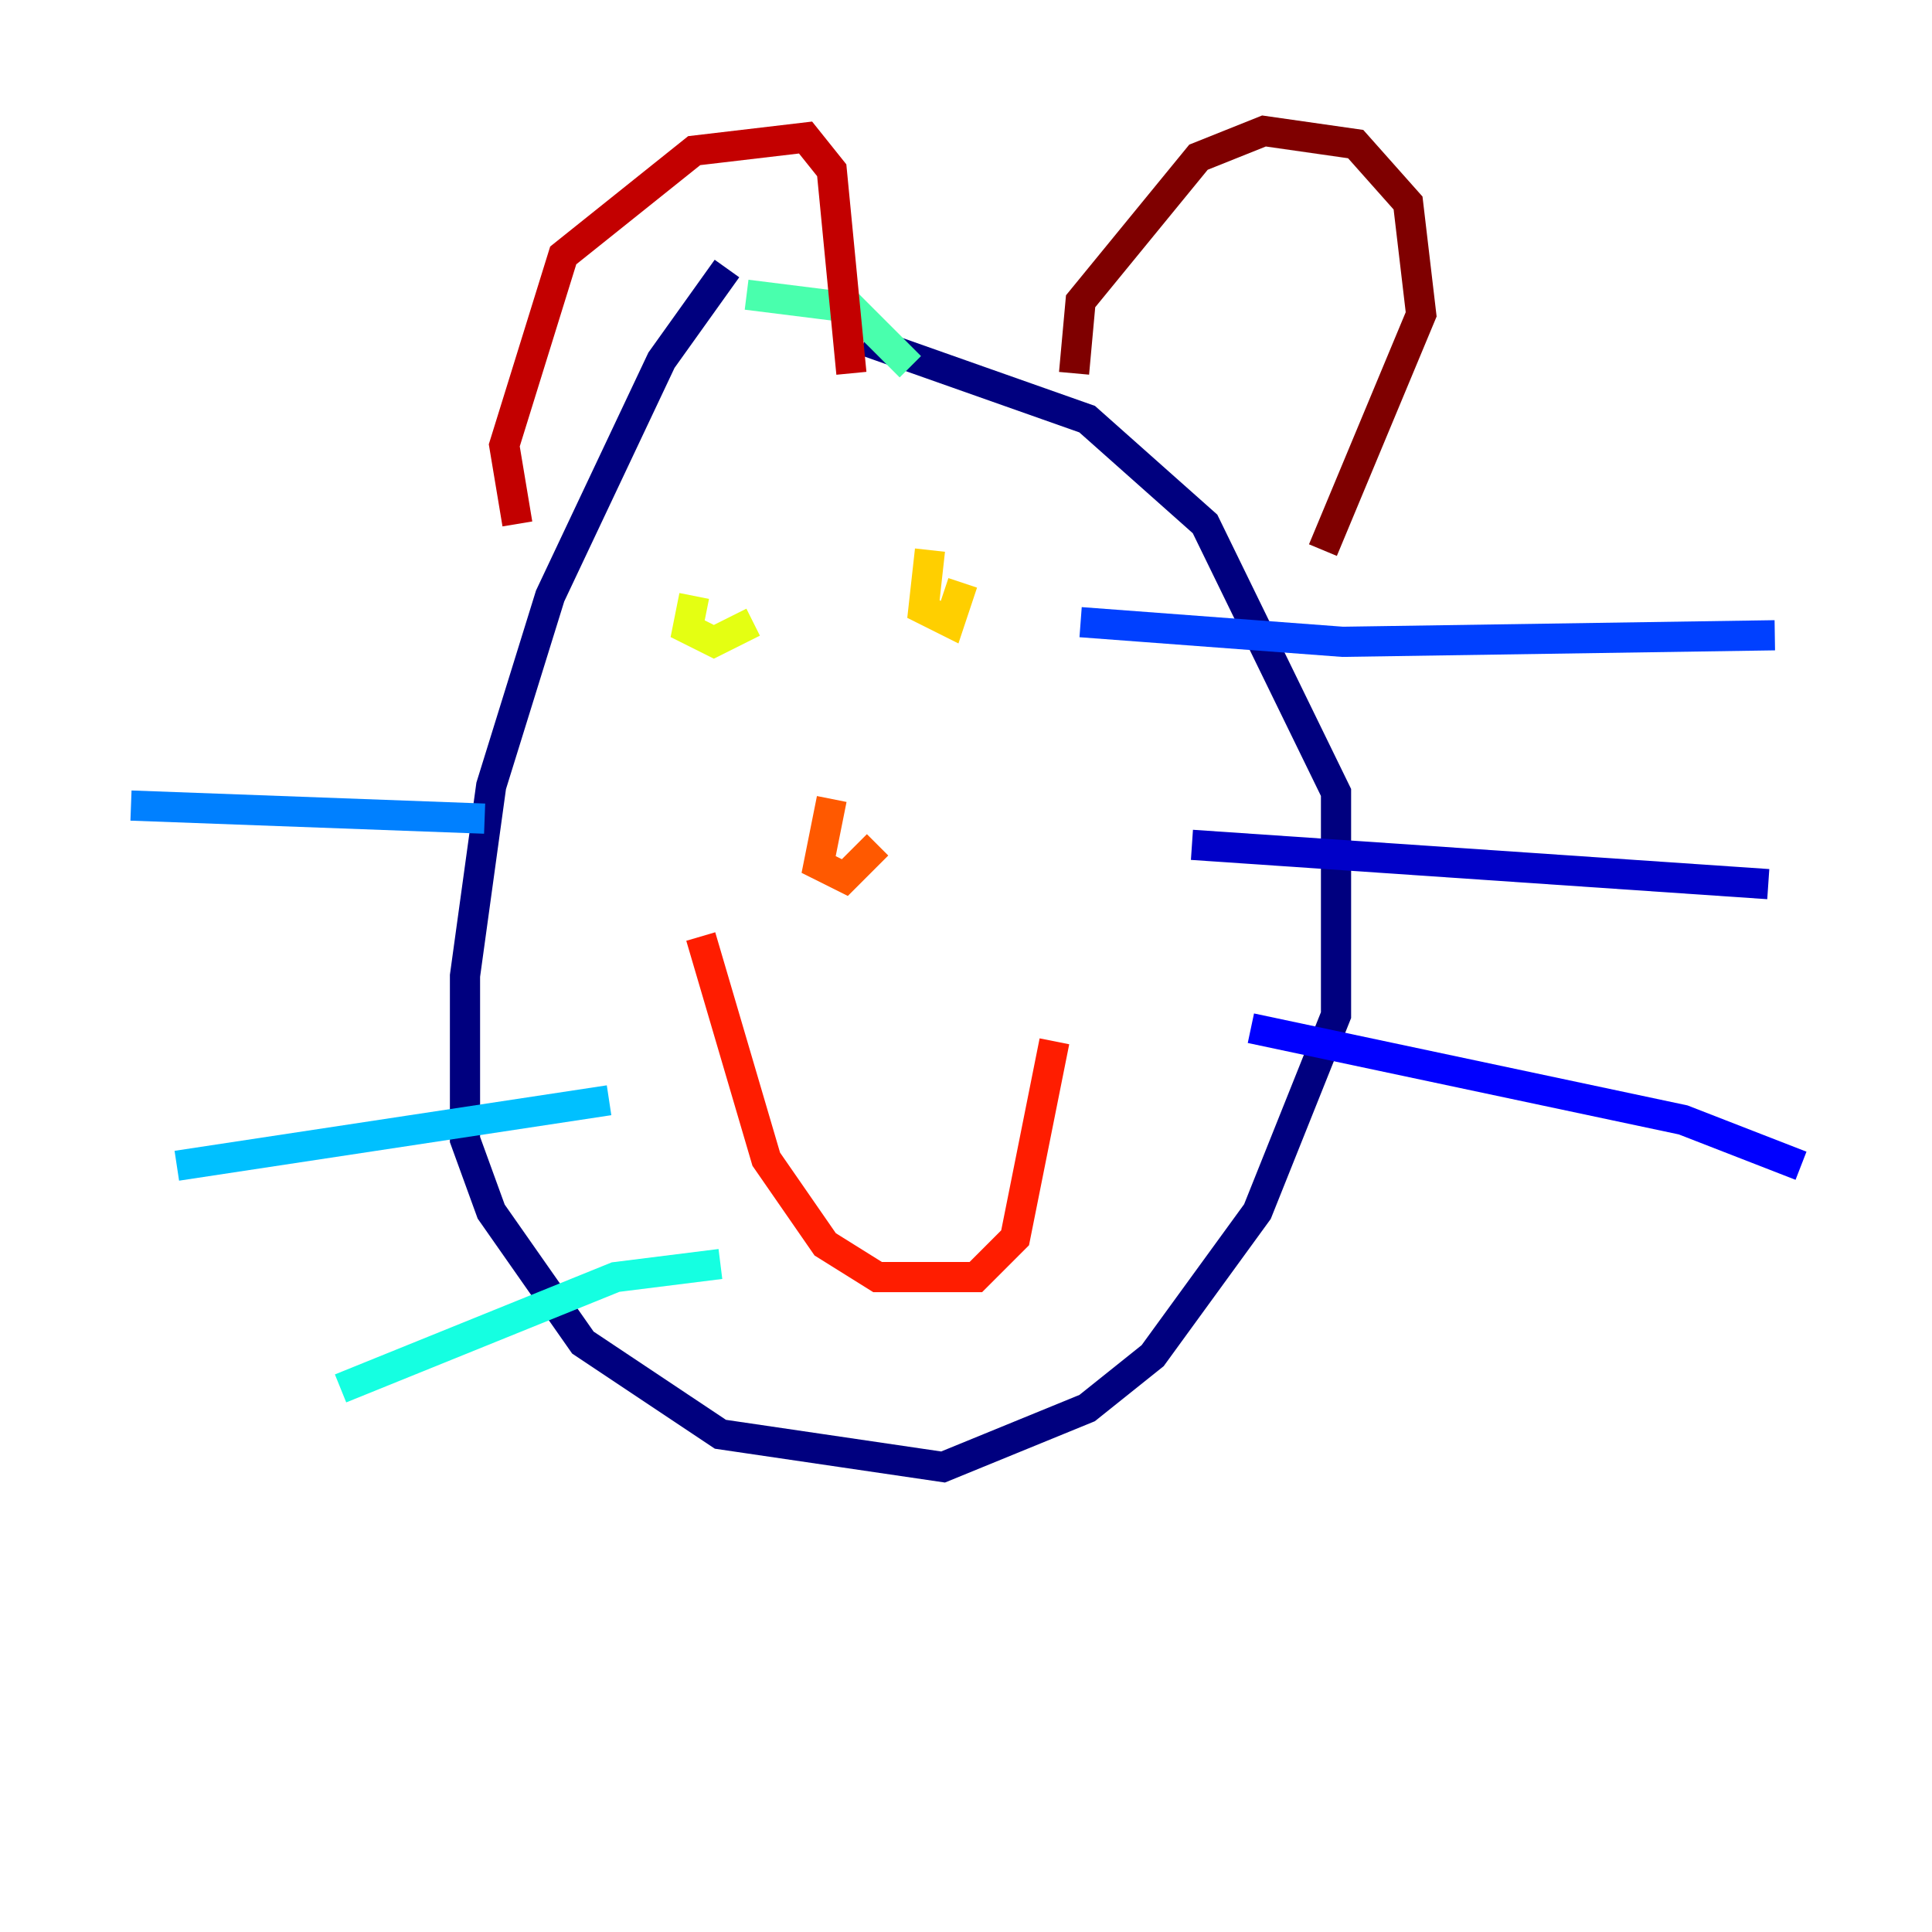 <?xml version="1.0" encoding="utf-8" ?>
<svg baseProfile="tiny" height="128" version="1.2" viewBox="0,0,128,128" width="128" xmlns="http://www.w3.org/2000/svg" xmlns:ev="http://www.w3.org/2001/xml-events" xmlns:xlink="http://www.w3.org/1999/xlink"><defs /><polyline fill="none" points="48.163,17.79 43.824,23.864 36.447,39.485 32.542,52.068 30.807,64.651 30.807,75.498 32.542,80.271 38.617,88.949 47.729,95.024 62.481,97.193 72.027,93.288 76.366,89.817 83.308,80.271 88.515,67.254 88.515,52.502 79.837,34.712 72.027,27.77 57.275,22.563" stroke="#00007f" stroke-width="2" /><polyline fill="none" points="78.969,55.973 117.153,58.576" stroke="#0000c8" stroke-width="2" /><polyline fill="none" points="82.875,68.122 111.512,74.197 119.322,77.234" stroke="#0000ff" stroke-width="2" /><polyline fill="none" points="71.593,41.22 88.949,42.522 117.586,42.088" stroke="#0040ff" stroke-width="2" /><polyline fill="none" points="32.108,54.237 8.678,53.37" stroke="#0080ff" stroke-width="2" /><polyline fill="none" points="40.352,72.895 11.715,77.234" stroke="#00c0ff" stroke-width="2" /><polyline fill="none" points="47.729,83.742 40.786,84.61 22.563,91.986" stroke="#15ffe1" stroke-width="2" /><polyline fill="none" points="49.464,19.525 56.407,20.393 60.312,24.298" stroke="#49ffad" stroke-width="2" /><polyline fill="none" points="46.861,39.919 46.861,39.919" stroke="#7cff79" stroke-width="2" /><polyline fill="none" points="64.217,39.919 64.217,39.919" stroke="#b0ff46" stroke-width="2" /><polyline fill="none" points="45.993,39.485 45.559,41.654 47.295,42.522 49.898,41.22" stroke="#e4ff12" stroke-width="2" /><polyline fill="none" points="61.614,36.447 61.18,40.352 62.915,41.22 63.783,38.617" stroke="#ffcf00" stroke-width="2" /><polyline fill="none" points="55.973,55.539 55.973,55.539" stroke="#ff9400" stroke-width="2" /><polyline fill="none" points="55.105,52.936 54.237,57.275 55.973,58.142 58.142,55.973" stroke="#ff5900" stroke-width="2" /><polyline fill="none" points="46.427,62.047 50.766,76.8 54.671,82.441 58.142,84.61 64.651,84.61 67.254,82.007 69.858,68.99" stroke="#ff1d00" stroke-width="2" /><polyline fill="none" points="34.278,34.712 33.41,29.505 37.315,16.922 45.993,9.98 53.37,9.112 55.105,11.281 56.407,24.732" stroke="#c30000" stroke-width="2" /><polyline fill="none" points="71.159,24.732 71.593,19.959 79.403,10.414 83.742,8.678 89.817,9.546 93.288,13.451 94.156,20.827 87.647,36.447" stroke="#7f0000" stroke-width="2" /></svg>